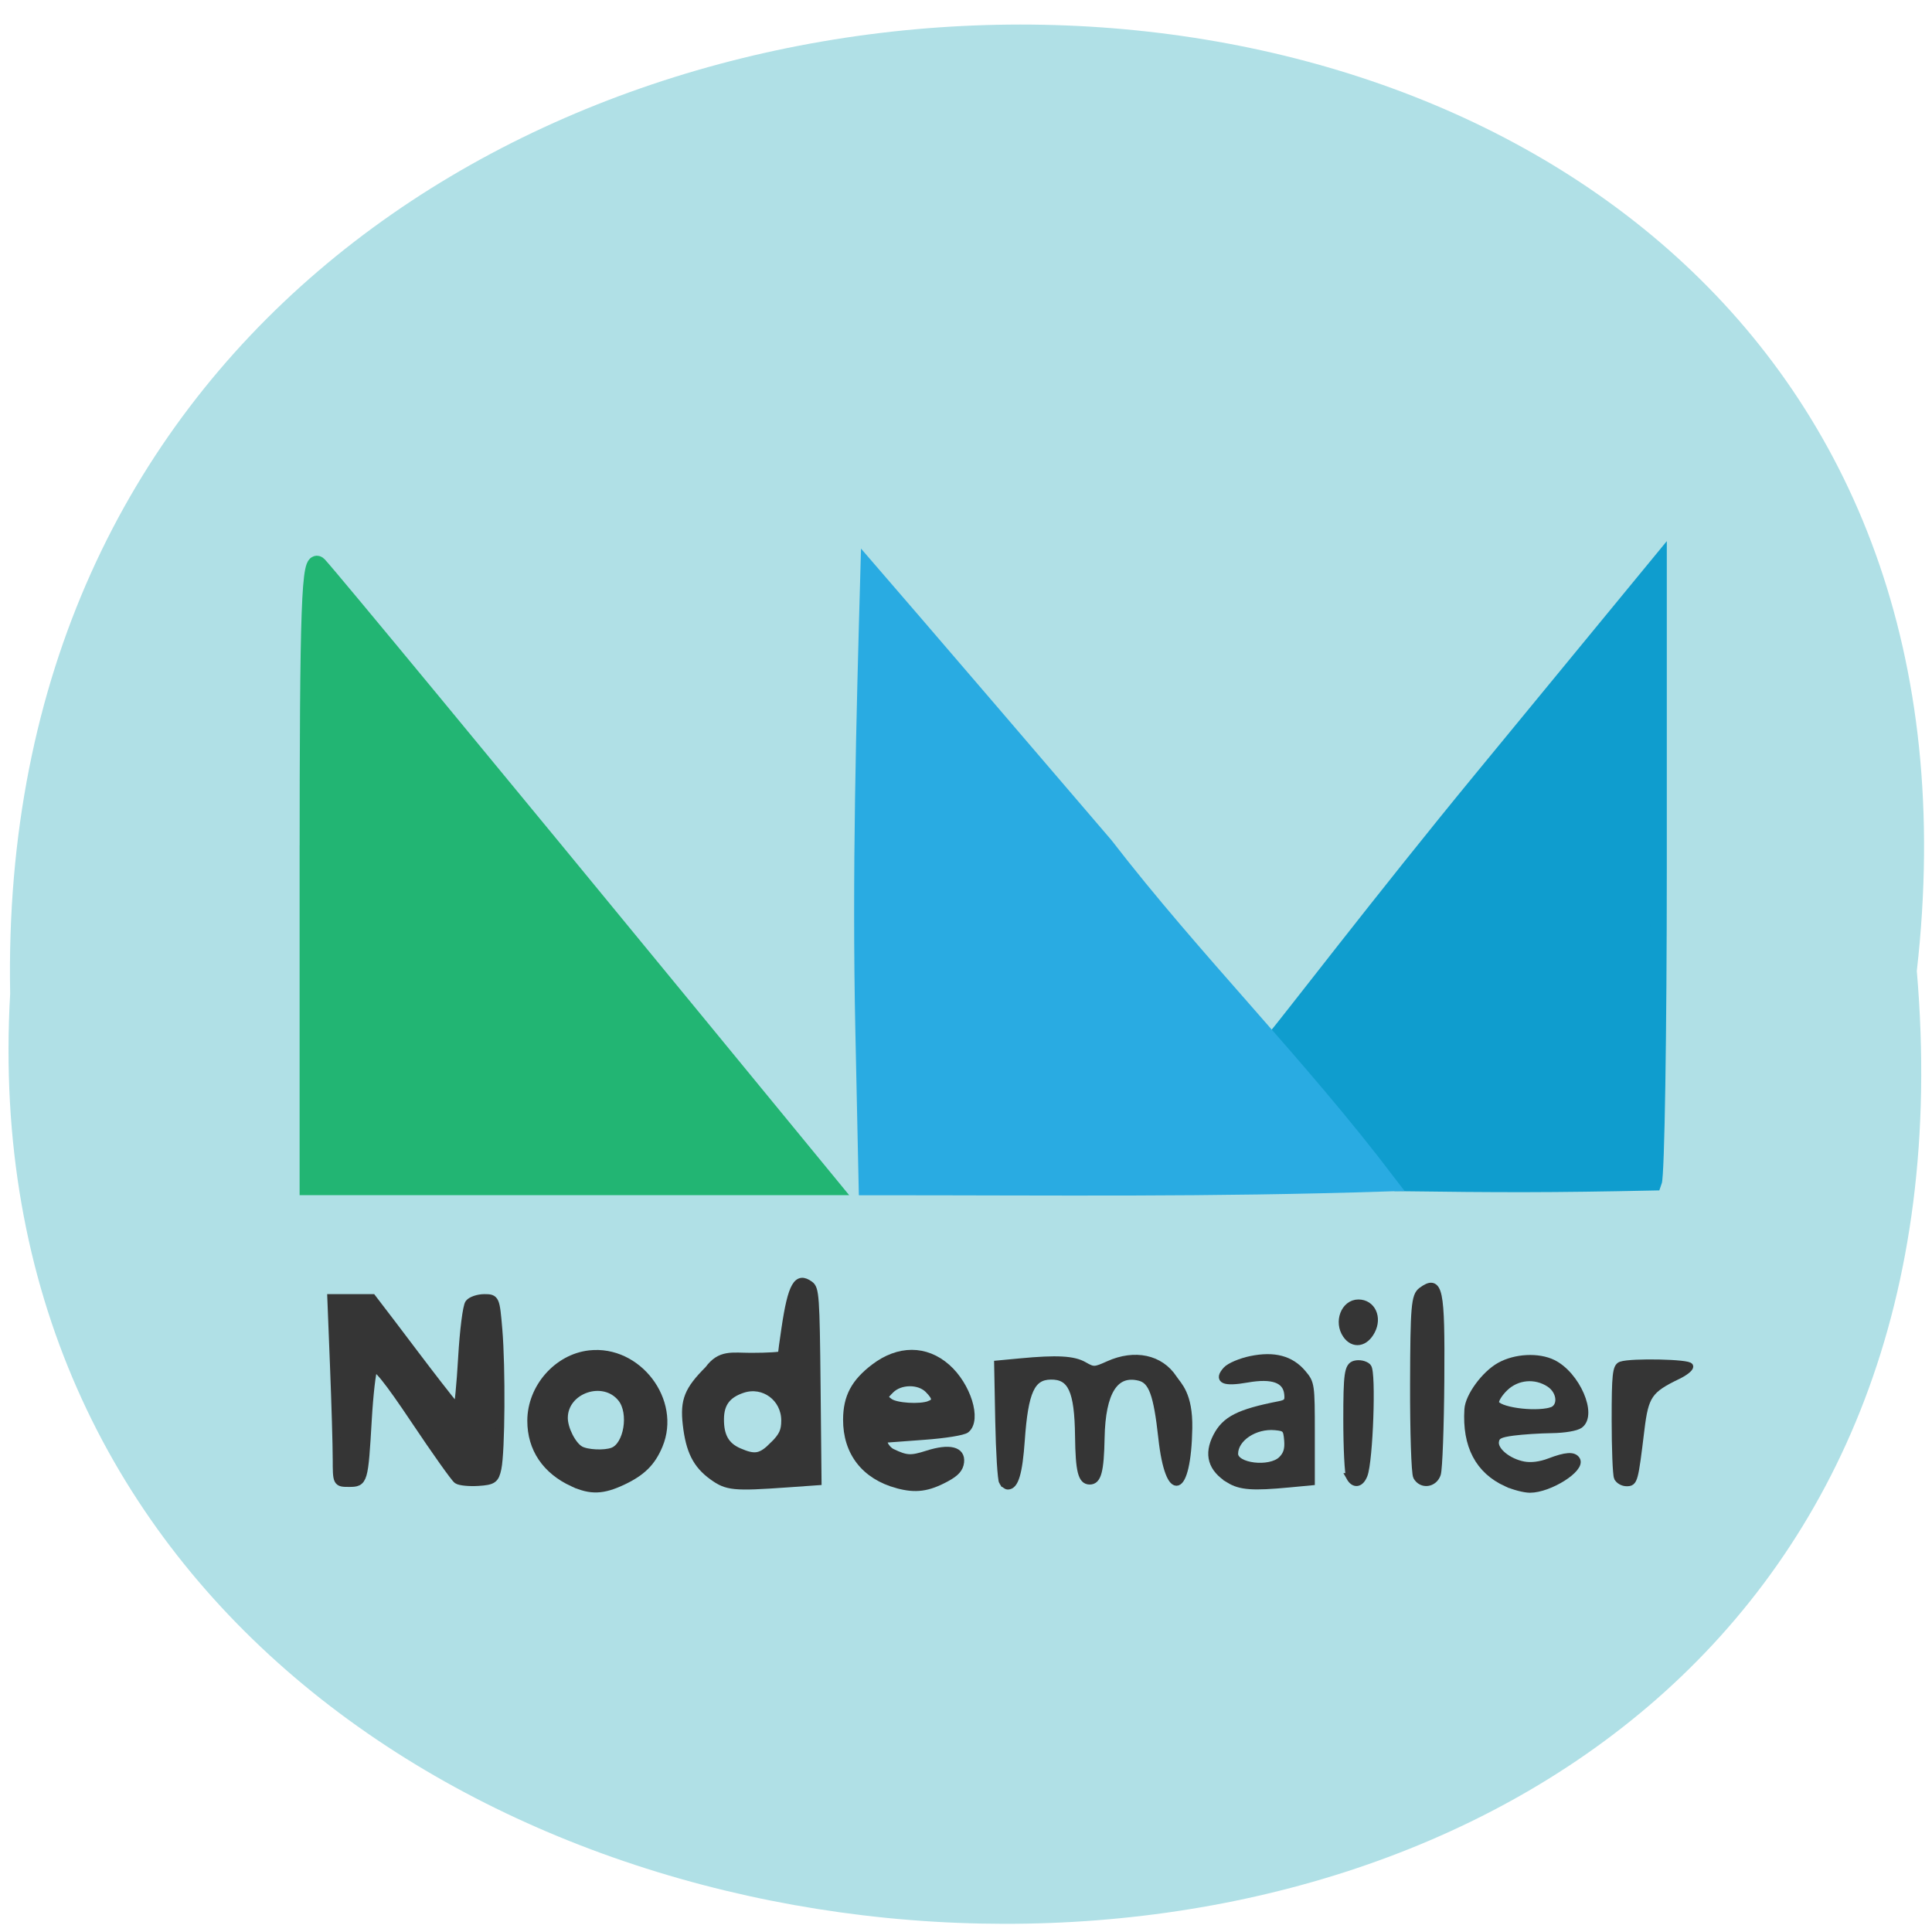 <svg xmlns="http://www.w3.org/2000/svg" xmlns:xlink="http://www.w3.org/1999/xlink" viewBox="0 0 256 256"><defs><path d="m 245.46 129.52 l -97.89 -96.9 c -5.556 -5.502 -16.222 -11.873 -23.7 -14.16 l -39.518 -12.08 c -7.479 -2.286 -18.1 0.391 -23.599 5.948 l -13.441 13.578 c -5.5 5.559 -14.502 14.653 -20 20.21 l -13.44 13.579 c -5.5 5.558 -8.07 16.206 -5.706 23.658 l 12.483 39.39 c 2.363 7.456 8.843 18.06 14.399 23.556 l 97.89 96.9 c 5.558 5.502 14.605 5.455 20.1 -0.101 l 36.26 -36.63 c 5.504 -5.559 14.503 -14.651 20 -20.21 l 36.26 -36.629 c 5.502 -5.56 5.455 -14.606 -0.101 -20.11 z m -178.09 -50.74 c -7.198 0 -13.03 -5.835 -13.03 -13.03 0 -7.197 5.835 -13.03 13.03 -13.03 7.197 0 13.03 5.835 13.03 13.03 -0.001 7.198 -5.836 13.03 -13.03 13.03 z" id="0"/><use id="1" xlink:href="#0"/><clipPath id="2"><use xlink:href="#0"/></clipPath><clipPath clip-path="url(#2)"><use xlink:href="#1"/></clipPath><clipPath clip-path="url(#2)"><use xlink:href="#1"/></clipPath></defs><g fill="#b0e0e6" color="#000"><path d="m 128.42 795.13 c 168.87 -19.553 166.53 260.33 -3.01 257.01 -157.67 9.224 -171.9 -272.26 3.01 -257.01 z" transform="matrix(0 -1 -0.983 0 1035.6 257.08)"/></g><g stroke-width="2.169"><path d="m 40.786 115.29 c 0 -35.432 0.23 -41.747 1.473 -40.41 1.606 1.731 22.712 27.28 50.38 60.978 l 17.589 21.424 h -34.722 h -34.722 v -41.995 z" fill="#22b573" stroke="#22b573"/><path d="m 185.14 156.75 c -3.454 -4.955 -19.09 -15.927 -15.949 -19.454 1.111 -1.229 14.211 -18.337 27.12 -34.03 l 23.465 -28.538 v 40.11 c 0 22.06 -0.296 40.882 -0.658 41.826 -13.735 0.289 -20.21 0.269 -33.974 0.089 z" fill="#0f9dce" stroke="#0f9dce"/><path d="m 114.42 136.41 c -0.432 -20.491 0.101 -40.462 0.674 -60.894 l 6.03 6.989 c 3.318 3.844 14.704 17.12 25.302 29.498 11.884 15.404 25.284 28.654 37.547 44.782 -24.326 0.772 -42.887 0.506 -69.11 0.506 z" fill="#29abe2" stroke="#29abe2"/></g><g fill="#353535" stroke="#353535"><path d="m 44.63 193.3 c 0 -1.746 -0.161 -7.248 -0.357 -12.228 l -0.357 -9.05 c 2.163 0 3.237 0 5.4 0 3.101 3.997 8.273 11.03 11.271 14.658 0.159 -0.158 0.457 -3.215 0.663 -6.793 0.205 -3.578 0.615 -6.811 0.911 -7.185 0.296 -0.374 1.206 -0.679 2.02 -0.679 1.457 0 1.491 0.077 1.836 4.158 0.427 5.05 0.353 16.15 -0.123 18.396 -0.307 1.448 -0.589 1.646 -2.517 1.772 -1.194 0.078 -2.444 -0.044 -2.776 -0.272 -0.333 -0.227 -2.874 -3.807 -5.647 -7.953 -3.517 -5.259 -5.17 -7.312 -5.464 -6.786 -0.232 0.415 -0.578 3.441 -0.769 6.725 -0.481 8.263 -0.526 8.417 -2.47 8.417 -1.613 0 -1.62 -0.014 -1.62 -3.174 z" stroke-width="1.087"/><g stroke-width="0.884"><path d="m 75.9 196.55 c -3.617 -1.659 -5.587 -4.581 -5.587 -8.286 0 -4.414 3.5 -8.409 7.792 -8.892 6.436 -0.725 11.739 6.236 9.264 12.161 -0.953 2.281 -2.267 3.583 -4.84 4.796 -2.649 1.249 -4.268 1.303 -6.629 0.22 z m 5.283 -4.305 c 1.924 -0.738 2.624 -5.01 1.132 -6.908 -2.315 -2.943 -7.519 -1.18 -7.519 2.549 0 1.428 1.078 3.561 2.099 4.156 0.871 0.507 3.207 0.618 4.289 0.203 z"/><path d="m 94.38 195.66 c -2.147 -1.555 -3.073 -3.407 -3.471 -6.939 -0.357 -3.166 0.205 -4.571 2.912 -7.277 1.61 -2.193 3.166 -1.744 5.721 -1.744 2.187 0 3.977 -0.111 3.977 -0.247 0 -0.136 0.211 -1.677 0.47 -3.425 0.849 -5.749 1.625 -7.098 3.354 -5.835 0.756 0.552 0.826 1.544 0.946 13.38 l 0.129 12.784 l -4.064 0.288 c -7.16 0.508 -8.03 0.422 -9.974 -0.986 z m 8.08 -4.205 c 1.197 -1.197 1.502 -1.854 1.502 -3.231 0 -2.964 -2.766 -5.01 -5.534 -4.101 -2.026 0.669 -2.912 1.833 -2.94 3.861 -0.031 2.273 0.701 3.576 2.433 4.329 2.128 0.926 2.901 0.78 4.539 -0.858 z"/><path d="m 118.91 196.77 c -4.339 -1.178 -6.777 -4.312 -6.755 -8.683 0.015 -2.978 1.046 -4.925 3.662 -6.921 3.252 -2.48 6.839 -2.482 9.659 -0.006 2.74 2.405 4.152 6.957 2.567 8.272 -0.379 0.315 -2.819 0.71 -5.634 0.912 -2.731 0.197 -5.02 0.369 -5.076 0.383 -0.525 0.121 0.096 1.301 0.884 1.678 1.894 0.908 2.475 0.938 4.649 0.243 2.95 -0.943 4.627 -0.529 4.438 1.096 -0.101 0.871 -0.616 1.452 -1.906 2.149 -2.432 1.314 -4.063 1.534 -6.487 0.876 z m 4.241 -10.704 c 0.93 -0.357 0.881 -0.875 -0.185 -1.941 -1.205 -1.205 -3.69 -1.171 -4.928 0.067 -0.916 0.916 -0.921 0.973 -0.136 1.547 0.835 0.61 3.998 0.808 5.249 0.327 z"/><path d="m 132.82 196.38 c -0.197 -0.304 -0.423 -3.952 -0.503 -8.108 l -0.146 -7.556 l 3.02 -0.285 c 4.872 -0.46 7.06 -0.341 8.456 0.461 1.247 0.716 1.405 0.711 3.226 -0.11 3.488 -1.572 6.884 -0.848 8.648 1.844 0.621 0.947 2.098 2.103 2.023 6.606 -0.151 9 -2.697 9.697 -3.616 1.319 -0.64 -5.827 -1.294 -7.617 -2.936 -8.03 -3.241 -0.814 -4.951 1.886 -5.069 8 -0.085 4.442 -0.432 5.745 -1.527 5.745 -1.113 0 -1.448 -1.325 -1.505 -5.966 -0.075 -6.06 -0.957 -7.977 -3.658 -7.94 -2.536 0.035 -3.43 1.987 -3.886 8.487 -0.306 4.35 -0.82 6.082 -1.805 6.082 -0.199 0 -0.523 -0.249 -0.719 -0.552 z"/><path d="m 162.87 196.08 c -2.365 -1.442 -2.929 -3.362 -1.692 -5.754 1.163 -2.25 2.989 -3.175 8.32 -4.219 1.045 -0.205 1.221 -0.434 1.105 -1.44 -0.216 -1.866 -1.998 -2.503 -5.349 -1.912 -3.109 0.548 -4.02 0.136 -2.772 -1.248 0.435 -0.481 1.895 -1.103 3.247 -1.383 3.101 -0.644 5.323 -0.054 6.912 1.836 1.11 1.319 1.137 1.511 1.137 7.882 v 6.531 l -2.983 0.282 c -4.813 0.455 -6.432 0.337 -7.926 -0.574 z m 6.957 -2.699 c 0.66 -0.66 0.872 -1.357 0.773 -2.541 -0.125 -1.498 -0.258 -1.644 -1.624 -1.774 -2.695 -0.258 -5.361 1.517 -5.361 3.569 0 1.713 4.683 2.275 6.212 0.746 z"/></g><path d="m 178.91 195.72 c -0.213 -0.38 -0.388 -3.828 -0.388 -7.662 0 -5.989 0.144 -7.01 1.022 -7.24 0.562 -0.148 1.3 0.006 1.64 0.342 0.64 0.631 0.222 12.44 -0.505 14.268 -0.456 1.148 -1.219 1.274 -1.77 0.292 z" stroke-width="1.057"/><path d="m 187.76 195.65 c -0.239 -0.423 -0.419 -5.963 -0.402 -12.311 0.028 -10.233 0.147 -11.627 1.052 -12.285 2.264 -1.649 2.543 -0.316 2.456 11.757 -0.045 6.263 -0.254 11.887 -0.464 12.498 -0.44 1.275 -2 1.477 -2.642 0.341 z" stroke-width="1.03"/><path d="m 199.63 196.55 c -3.714 -1.687 -5.447 -4.988 -5.148 -9.804 0.108 -1.746 2.234 -4.651 4.22 -5.767 2.083 -1.17 5.13 -1.329 7.078 -0.369 3.15 1.553 5.439 6.838 3.558 8.213 -0.47 0.344 -2.039 0.612 -3.713 0.634 -1.594 0.021 -3.893 0.17 -5.108 0.331 -1.806 0.239 -2.234 0.465 -2.344 1.236 -0.169 1.185 1.651 2.684 3.734 3.075 0.972 0.182 2.197 0.027 3.395 -0.43 2.179 -0.832 3.223 -0.903 3.629 -0.246 0.731 1.182 -3.607 3.93 -6.204 3.93 -0.729 0 -2.123 -0.362 -3.097 -0.805 z m 5.859 -9.618 c 1.476 -0.396 1.364 -2.552 -0.186 -3.568 -1.869 -1.225 -4.282 -1.01 -5.885 0.528 -0.747 0.716 -1.3 1.606 -1.229 1.979 0.189 0.99 4.973 1.685 7.3 1.062 z" stroke-width="0.884"/><path d="m 214.32 195.77 c -0.165 -0.383 -0.3 -3.831 -0.3 -7.662 0 -5.945 0.114 -7 0.781 -7.233 1.367 -0.468 9.1 -0.303 9.1 0.194 0 0.254 -0.702 0.799 -1.56 1.211 -3.838 1.846 -4.359 2.604 -4.91 7.138 -0.832 6.843 -0.887 7.05 -1.896 7.05 -0.502 0 -1.048 -0.314 -1.212 -0.697 z" stroke-width="0.933"/><path d="m 178.52 176.77 c -1.104 -1.601 -0.227 -3.94 1.478 -3.94 1.651 0 2.462 1.765 1.584 3.443 -0.81 1.548 -2.183 1.771 -3.062 0.497 z" stroke-width="1.285"/></g></svg>